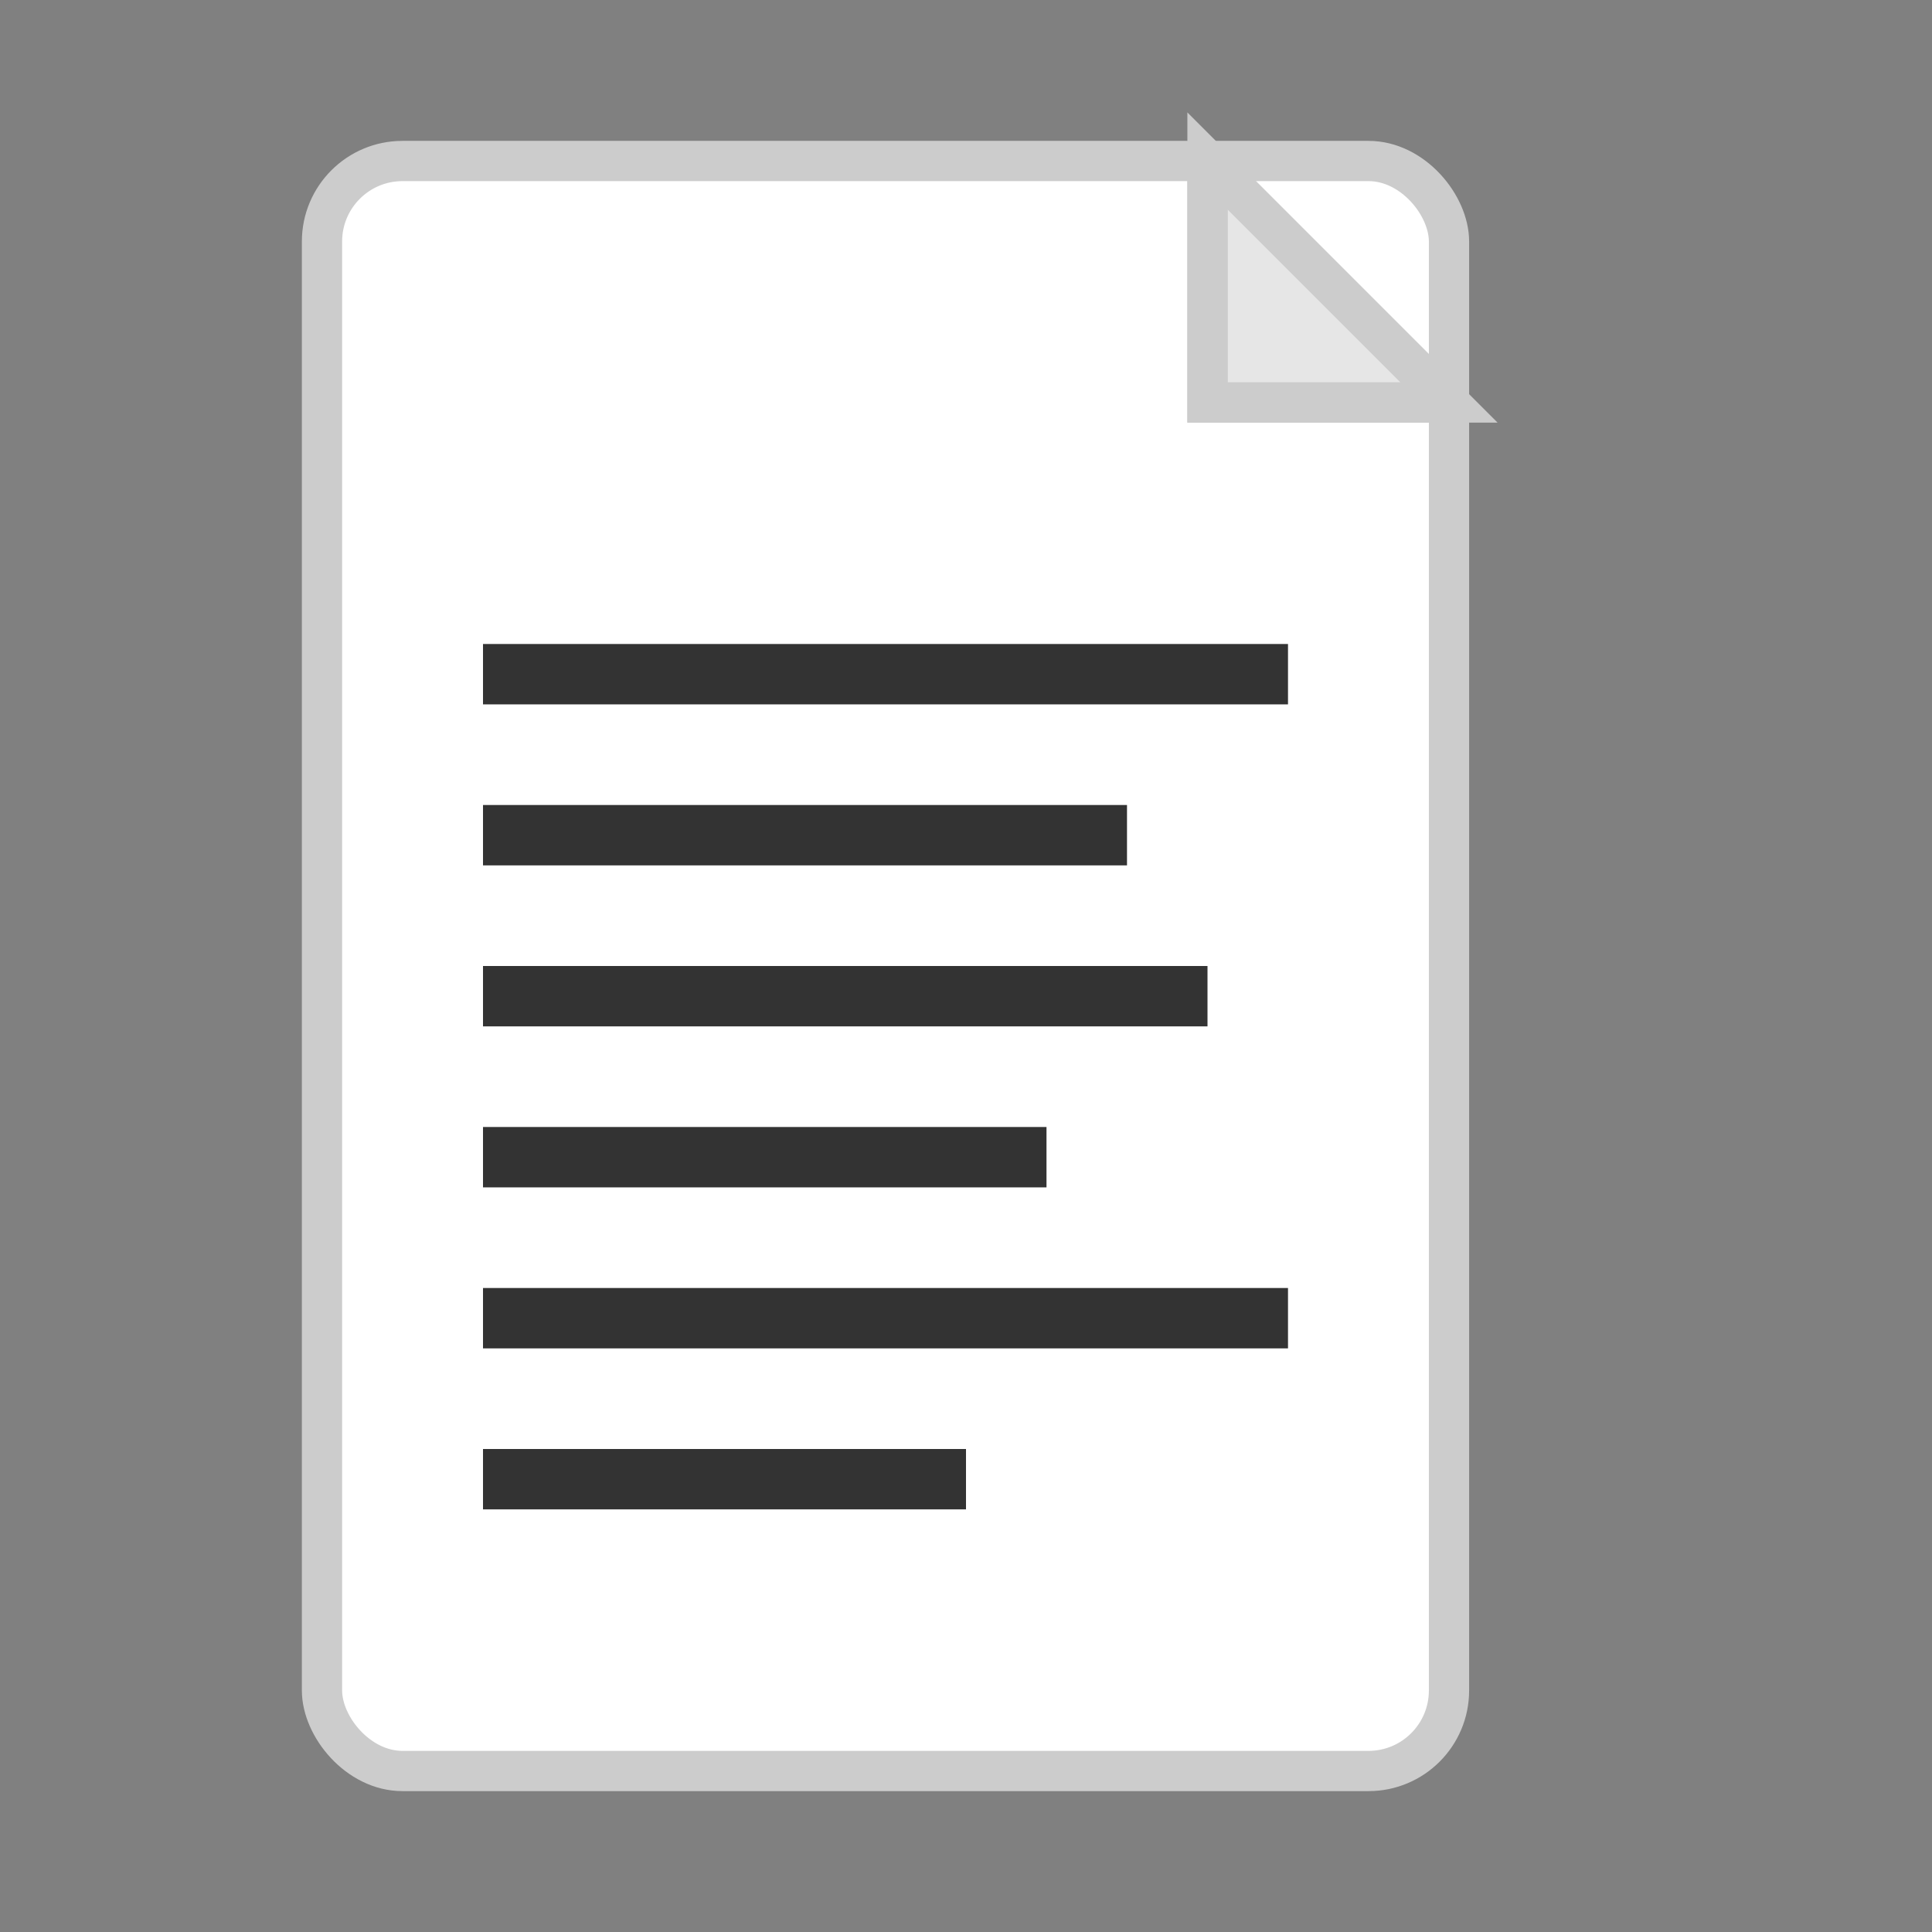 <svg width="48" height="48" viewBox="0 0 48 48" xmlns="http://www.w3.org/2000/svg">
  <rect x="0" y="0" width="48" height="48" fill="#808080" stroke="none"/>
  <!-- Document background -->
  <rect x="8" y="4" width="28" height="40" fill="#ffffff" stroke="#cccccc" stroke-width="1" rx="2"/>
  
  <!-- Folded corner -->
  <path d="M30 4 L36 10 L30 10 Z" fill="#e6e6e6" stroke="#cccccc" stroke-width="1"/>
  <path d="M30 4 L30 10 L36 10" fill="none" stroke="#cccccc" stroke-width="1"/>
  
  <!-- Text lines -->
  <rect x="12" y="16" width="20" height="1.5" fill="#333333"/>
  <rect x="12" y="20" width="16" height="1.5" fill="#333333"/>
  <rect x="12" y="24" width="18" height="1.5" fill="#333333"/>
  <rect x="12" y="28" width="14" height="1.5" fill="#333333"/>
  <rect x="12" y="32" width="20" height="1.5" fill="#333333"/>
  <rect x="12" y="36" width="12" height="1.5" fill="#333333"/>
</svg>